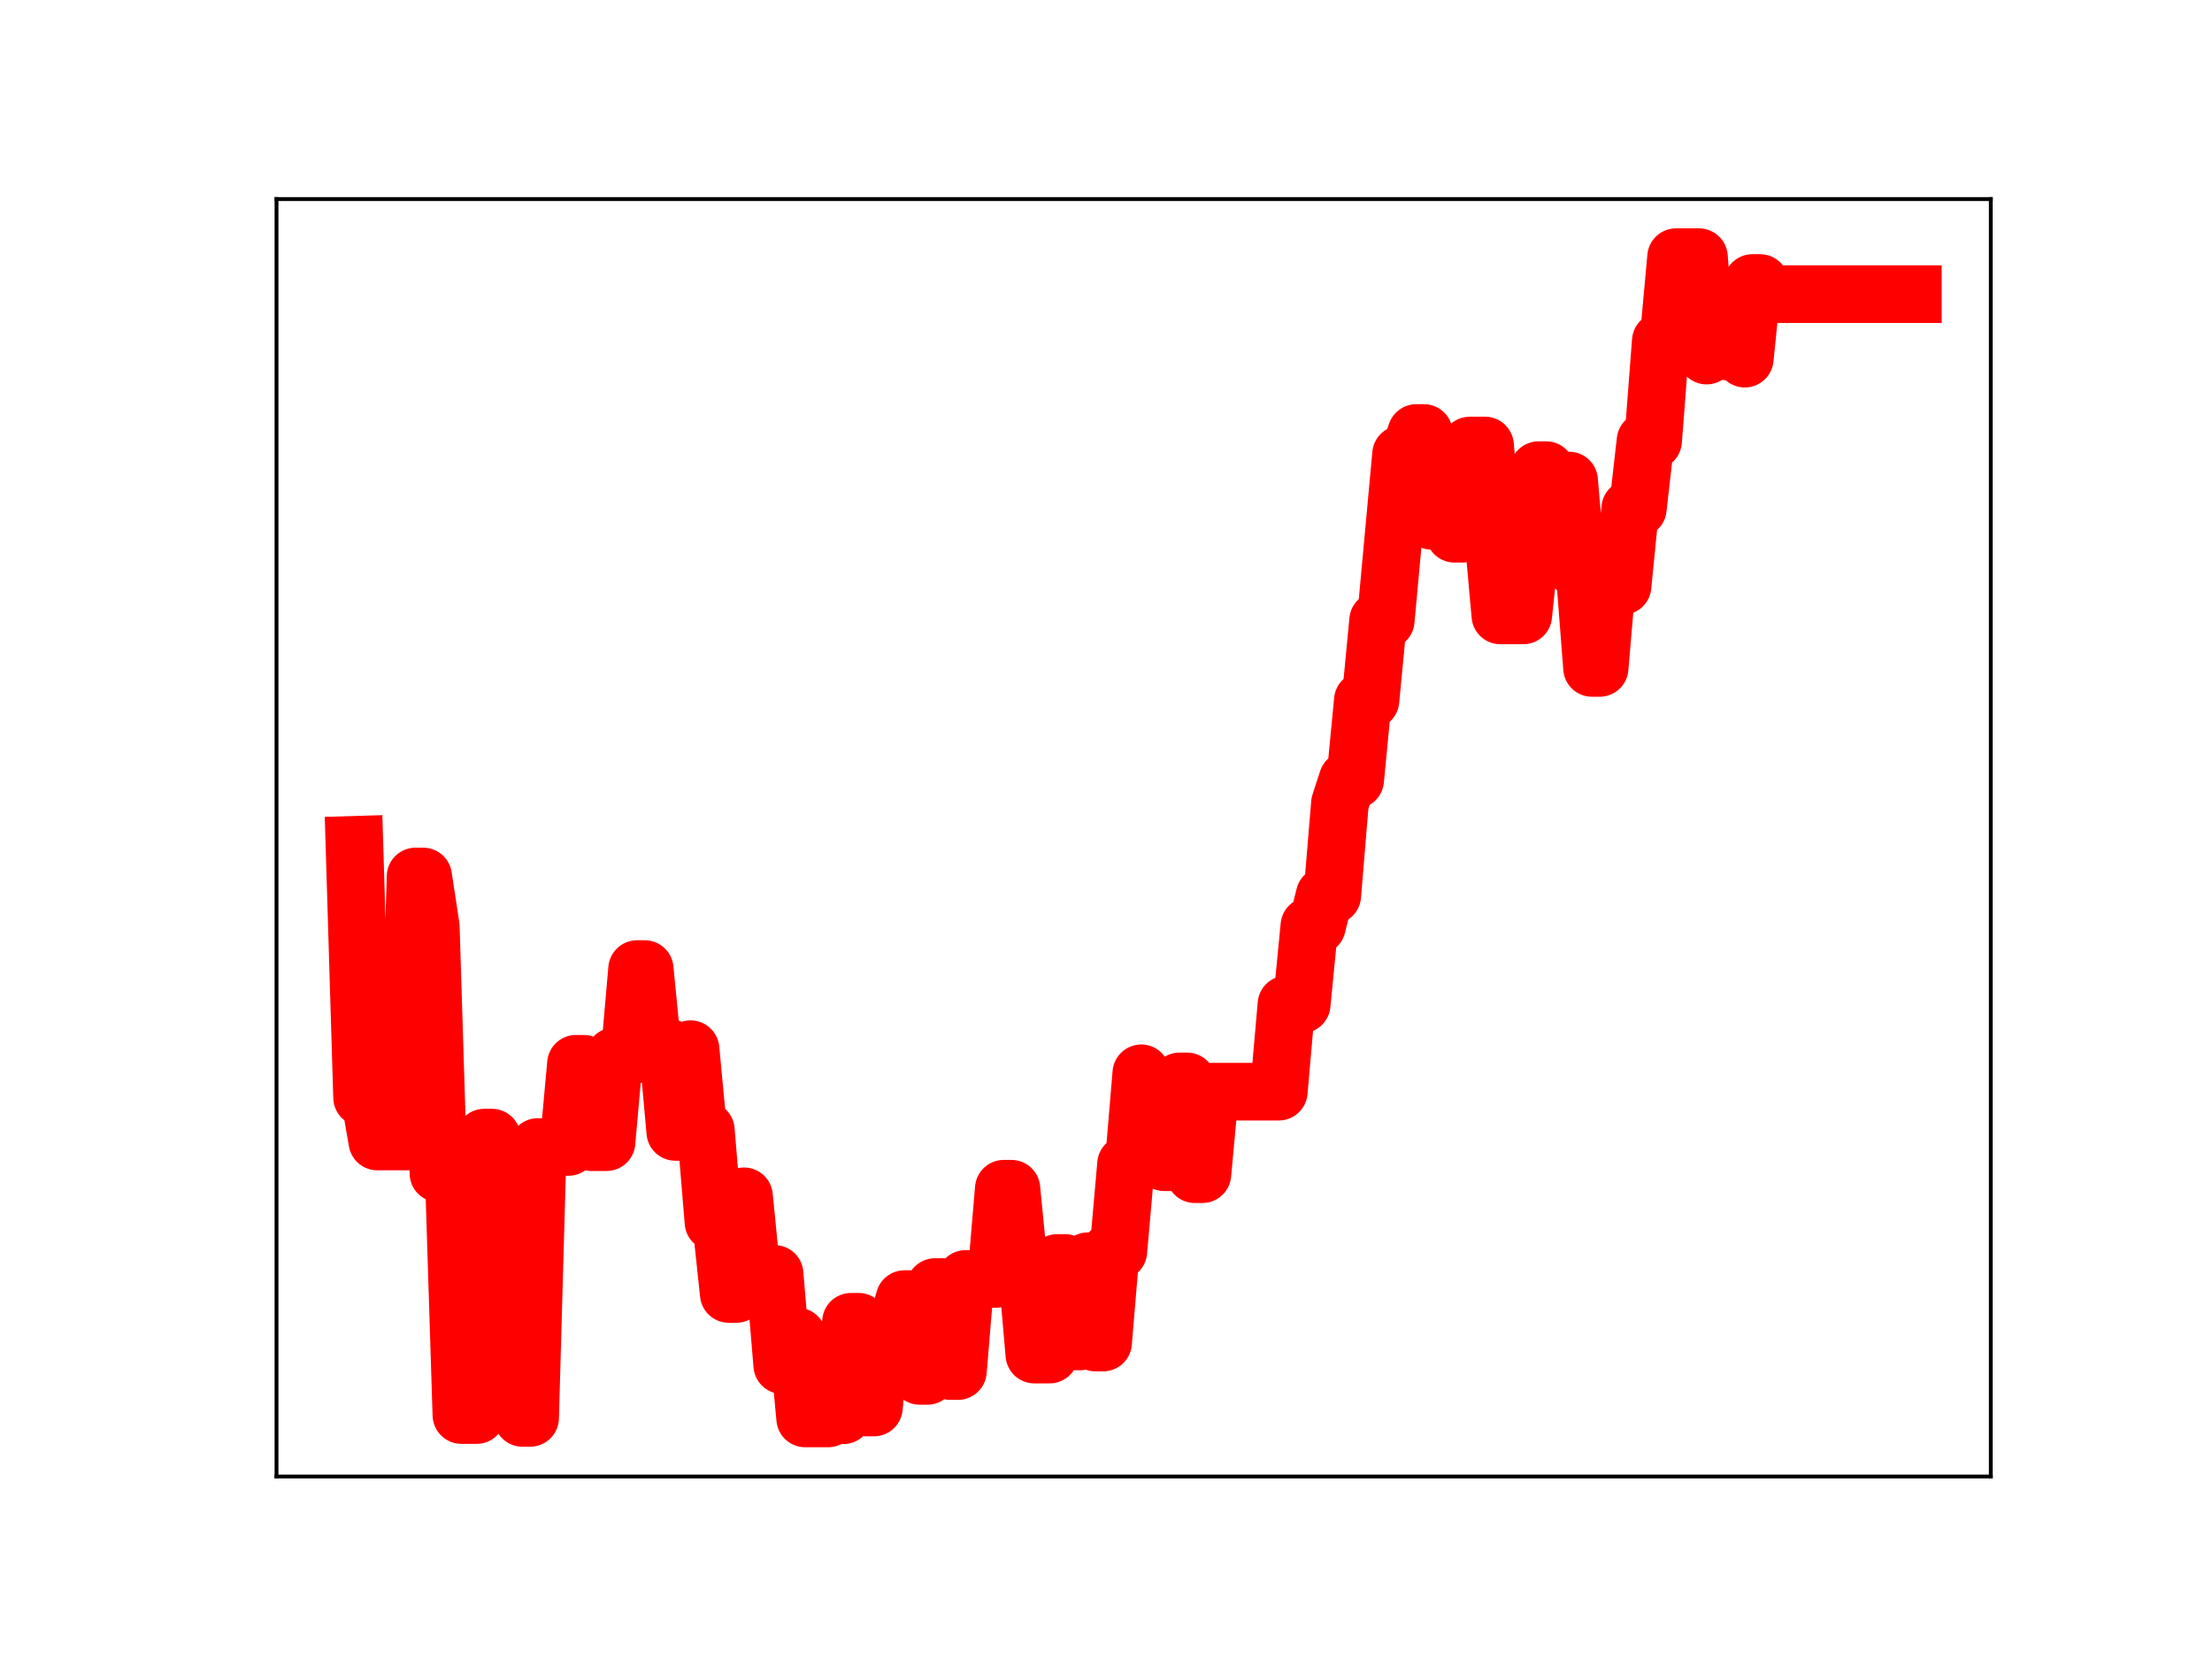 <?xml version="1.0" encoding="utf-8" standalone="no"?>
<!DOCTYPE svg PUBLIC "-//W3C//DTD SVG 1.1//EN"
  "http://www.w3.org/Graphics/SVG/1.1/DTD/svg11.dtd">
<!-- Created with matplotlib (https://matplotlib.org/) -->
<svg height="345.6pt" version="1.1" viewBox="0 0 460.8 345.6" width="460.8pt" xmlns="http://www.w3.org/2000/svg" xmlns:xlink="http://www.w3.org/1999/xlink">
 <defs>
  <style type="text/css">
*{stroke-linecap:butt;stroke-linejoin:round;}
  </style>
 </defs>
 <g id="figure_1">
  <g id="patch_1">
   <path d="M 0 345.6 
L 460.8 345.6 
L 460.8 0 
L 0 0 
z
" style="fill:#ffffff;"/>
  </g>
  <g id="axes_1">
   <g id="patch_2">
    <path d="M 57.6 307.584 
L 414.72 307.584 
L 414.72 41.472 
L 57.6 41.472 
z
" style="fill:#ffffff;"/>
   </g>
   <g id="line2d_1">
    <path clip-path="url(#p30e6cd2f7c)" d="M 73.833 175.988 
L 75.424 228.635 
L 77.016 228.635 
L 78.607 237.8 
L 84.973 237.8 
L 86.564 182.588 
L 88.156 182.588 
L 89.747 193.062 
L 91.339 244.445 
L 94.521 244.445 
L 96.113 294.781 
L 99.296 294.781 
L 100.887 236.983 
L 102.479 236.983 
L 104.07 243.091 
L 107.253 243.091 
L 108.844 295.378 
L 110.436 295.378 
L 112.027 238.943 
L 118.393 238.943 
L 119.985 221.601 
L 121.576 221.601 
L 123.167 237.939 
L 126.35 237.939 
L 127.942 220.088 
L 131.125 220.088 
L 132.716 201.867 
L 134.308 201.867 
L 135.899 218.136 
L 139.082 218.136 
L 140.673 235.799 
L 142.265 235.799 
L 143.856 218.561 
L 145.448 235.437 
L 147.039 235.437 
L 148.631 254.598 
L 150.222 254.598 
L 151.813 269.558 
L 153.405 269.558 
L 154.996 249.209 
L 156.588 265.376 
L 161.362 265.376 
L 162.954 284.385 
L 164.545 284.385 
L 166.136 278.425 
L 167.728 295.488 
L 172.502 295.488 
L 174.094 294.825 
L 175.685 294.825 
L 177.277 275.349 
L 178.868 275.349 
L 180.459 293.213 
L 182.051 293.213 
L 183.642 276.299 
L 186.825 276.299 
L 188.417 270.628 
L 190.008 270.628 
L 191.6 286.627 
L 193.191 286.627 
L 194.782 268.114 
L 196.374 268.114 
L 197.965 285.623 
L 199.557 285.623 
L 201.148 266.426 
L 207.514 266.426 
L 209.105 247.632 
L 210.697 247.632 
L 212.288 263.879 
L 213.88 263.879 
L 215.471 282.187 
L 218.654 282.187 
L 220.246 263.097 
L 221.837 263.097 
L 223.428 279.452 
L 225.02 279.452 
L 226.611 262.74 
L 228.203 279.682 
L 229.794 279.682 
L 231.386 260.66 
L 232.977 260.66 
L 234.569 242.538 
L 236.16 242.538 
L 237.751 223.584 
L 239.343 226.088 
L 240.934 226.088 
L 242.526 242.114 
L 244.117 242.114 
L 245.709 225.278 
L 247.3 225.278 
L 248.892 244.607 
L 250.483 244.607 
L 252.074 227.417 
L 266.397 227.417 
L 267.989 209.239 
L 271.172 209.239 
L 272.763 192.888 
L 274.355 192.888 
L 275.946 186.55 
L 277.538 186.55 
L 279.129 167.353 
L 280.72 162.471 
L 282.312 162.471 
L 283.903 145.904 
L 285.495 145.904 
L 287.086 129.261 
L 288.678 129.261 
L 291.861 94.644 
L 293.452 94.644 
L 295.043 90.201 
L 296.635 90.201 
L 298.226 108.501 
L 299.818 108.501 
L 301.409 107.318 
L 303.001 111.193 
L 304.592 111.193 
L 306.184 92.808 
L 309.366 92.808 
L 312.549 128.203 
L 317.324 128.203 
L 320.507 97.94 
L 322.098 97.94 
L 323.689 100.104 
L 326.872 100.104 
L 328.464 118.602 
L 330.055 118.602 
L 331.647 139.148 
L 333.238 139.148 
L 334.83 120.466 
L 336.421 122.074 
L 338.012 122.074 
L 339.604 105.932 
L 341.195 105.932 
L 342.787 91.837 
L 344.378 91.837 
L 345.97 71.06 
L 347.561 71.06 
L 349.153 53.568 
L 353.927 53.568 
L 355.518 74.077 
L 357.11 73.08 
L 358.701 73.08 
L 360.293 73.277 
L 361.884 73.277 
L 363.476 74.716 
L 365.067 58.951 
L 366.658 58.951 
L 368.25 61.275 
L 398.487 61.275 
L 398.487 61.275 
" style="fill:none;stroke:#ff0000;stroke-linecap:square;stroke-width:12;"/>
    <defs>
     <path d="M 0 3 
C 0.796 3 1.559 2.684 2.121 2.121 
C 2.684 1.559 3 0.796 3 0 
C 3 -0.796 2.684 -1.559 2.121 -2.121 
C 1.559 -2.684 0.796 -3 0 -3 
C -0.796 -3 -1.559 -2.684 -2.121 -2.121 
C -2.684 -1.559 -3 -0.796 -3 0 
C -3 0.796 -2.684 1.559 -2.121 2.121 
C -1.559 2.684 -0.796 3 0 3 
z
" id="m3286e5716f" style="stroke:#ff0000;"/>
    </defs>
    <g clip-path="url(#p30e6cd2f7c)">
     <use style="fill:#ff0000;stroke:#ff0000;" x="73.833" xlink:href="#m3286e5716f" y="175.988"/>
     <use style="fill:#ff0000;stroke:#ff0000;" x="75.424" xlink:href="#m3286e5716f" y="228.635"/>
     <use style="fill:#ff0000;stroke:#ff0000;" x="77.016" xlink:href="#m3286e5716f" y="228.635"/>
     <use style="fill:#ff0000;stroke:#ff0000;" x="78.607" xlink:href="#m3286e5716f" y="237.8"/>
     <use style="fill:#ff0000;stroke:#ff0000;" x="80.199" xlink:href="#m3286e5716f" y="237.8"/>
     <use style="fill:#ff0000;stroke:#ff0000;" x="81.79" xlink:href="#m3286e5716f" y="237.8"/>
     <use style="fill:#ff0000;stroke:#ff0000;" x="83.381" xlink:href="#m3286e5716f" y="237.8"/>
     <use style="fill:#ff0000;stroke:#ff0000;" x="84.973" xlink:href="#m3286e5716f" y="237.8"/>
     <use style="fill:#ff0000;stroke:#ff0000;" x="86.564" xlink:href="#m3286e5716f" y="182.588"/>
     <use style="fill:#ff0000;stroke:#ff0000;" x="88.156" xlink:href="#m3286e5716f" y="182.588"/>
     <use style="fill:#ff0000;stroke:#ff0000;" x="89.747" xlink:href="#m3286e5716f" y="193.062"/>
     <use style="fill:#ff0000;stroke:#ff0000;" x="91.339" xlink:href="#m3286e5716f" y="244.445"/>
     <use style="fill:#ff0000;stroke:#ff0000;" x="92.93" xlink:href="#m3286e5716f" y="244.445"/>
     <use style="fill:#ff0000;stroke:#ff0000;" x="94.521" xlink:href="#m3286e5716f" y="244.445"/>
     <use style="fill:#ff0000;stroke:#ff0000;" x="96.113" xlink:href="#m3286e5716f" y="294.781"/>
     <use style="fill:#ff0000;stroke:#ff0000;" x="97.704" xlink:href="#m3286e5716f" y="294.781"/>
     <use style="fill:#ff0000;stroke:#ff0000;" x="99.296" xlink:href="#m3286e5716f" y="294.781"/>
     <use style="fill:#ff0000;stroke:#ff0000;" x="100.887" xlink:href="#m3286e5716f" y="236.983"/>
     <use style="fill:#ff0000;stroke:#ff0000;" x="102.479" xlink:href="#m3286e5716f" y="236.983"/>
     <use style="fill:#ff0000;stroke:#ff0000;" x="104.07" xlink:href="#m3286e5716f" y="243.091"/>
     <use style="fill:#ff0000;stroke:#ff0000;" x="105.662" xlink:href="#m3286e5716f" y="243.091"/>
     <use style="fill:#ff0000;stroke:#ff0000;" x="107.253" xlink:href="#m3286e5716f" y="243.091"/>
     <use style="fill:#ff0000;stroke:#ff0000;" x="108.844" xlink:href="#m3286e5716f" y="295.378"/>
     <use style="fill:#ff0000;stroke:#ff0000;" x="110.436" xlink:href="#m3286e5716f" y="295.378"/>
     <use style="fill:#ff0000;stroke:#ff0000;" x="112.027" xlink:href="#m3286e5716f" y="238.943"/>
     <use style="fill:#ff0000;stroke:#ff0000;" x="113.619" xlink:href="#m3286e5716f" y="238.943"/>
     <use style="fill:#ff0000;stroke:#ff0000;" x="115.21" xlink:href="#m3286e5716f" y="238.943"/>
     <use style="fill:#ff0000;stroke:#ff0000;" x="116.802" xlink:href="#m3286e5716f" y="238.943"/>
     <use style="fill:#ff0000;stroke:#ff0000;" x="118.393" xlink:href="#m3286e5716f" y="238.943"/>
     <use style="fill:#ff0000;stroke:#ff0000;" x="119.985" xlink:href="#m3286e5716f" y="221.601"/>
     <use style="fill:#ff0000;stroke:#ff0000;" x="121.576" xlink:href="#m3286e5716f" y="221.601"/>
     <use style="fill:#ff0000;stroke:#ff0000;" x="123.167" xlink:href="#m3286e5716f" y="237.939"/>
     <use style="fill:#ff0000;stroke:#ff0000;" x="124.759" xlink:href="#m3286e5716f" y="237.939"/>
     <use style="fill:#ff0000;stroke:#ff0000;" x="126.35" xlink:href="#m3286e5716f" y="237.939"/>
     <use style="fill:#ff0000;stroke:#ff0000;" x="127.942" xlink:href="#m3286e5716f" y="220.088"/>
     <use style="fill:#ff0000;stroke:#ff0000;" x="129.533" xlink:href="#m3286e5716f" y="220.088"/>
     <use style="fill:#ff0000;stroke:#ff0000;" x="131.125" xlink:href="#m3286e5716f" y="220.088"/>
     <use style="fill:#ff0000;stroke:#ff0000;" x="132.716" xlink:href="#m3286e5716f" y="201.867"/>
     <use style="fill:#ff0000;stroke:#ff0000;" x="134.308" xlink:href="#m3286e5716f" y="201.867"/>
     <use style="fill:#ff0000;stroke:#ff0000;" x="135.899" xlink:href="#m3286e5716f" y="218.136"/>
     <use style="fill:#ff0000;stroke:#ff0000;" x="137.49" xlink:href="#m3286e5716f" y="218.136"/>
     <use style="fill:#ff0000;stroke:#ff0000;" x="139.082" xlink:href="#m3286e5716f" y="218.136"/>
     <use style="fill:#ff0000;stroke:#ff0000;" x="140.673" xlink:href="#m3286e5716f" y="235.799"/>
     <use style="fill:#ff0000;stroke:#ff0000;" x="142.265" xlink:href="#m3286e5716f" y="235.799"/>
     <use style="fill:#ff0000;stroke:#ff0000;" x="143.856" xlink:href="#m3286e5716f" y="218.561"/>
     <use style="fill:#ff0000;stroke:#ff0000;" x="145.448" xlink:href="#m3286e5716f" y="235.437"/>
     <use style="fill:#ff0000;stroke:#ff0000;" x="147.039" xlink:href="#m3286e5716f" y="235.437"/>
     <use style="fill:#ff0000;stroke:#ff0000;" x="148.631" xlink:href="#m3286e5716f" y="254.598"/>
     <use style="fill:#ff0000;stroke:#ff0000;" x="150.222" xlink:href="#m3286e5716f" y="254.598"/>
     <use style="fill:#ff0000;stroke:#ff0000;" x="151.813" xlink:href="#m3286e5716f" y="269.558"/>
     <use style="fill:#ff0000;stroke:#ff0000;" x="153.405" xlink:href="#m3286e5716f" y="269.558"/>
     <use style="fill:#ff0000;stroke:#ff0000;" x="154.996" xlink:href="#m3286e5716f" y="249.209"/>
     <use style="fill:#ff0000;stroke:#ff0000;" x="156.588" xlink:href="#m3286e5716f" y="265.376"/>
     <use style="fill:#ff0000;stroke:#ff0000;" x="158.179" xlink:href="#m3286e5716f" y="265.376"/>
     <use style="fill:#ff0000;stroke:#ff0000;" x="159.771" xlink:href="#m3286e5716f" y="265.376"/>
     <use style="fill:#ff0000;stroke:#ff0000;" x="161.362" xlink:href="#m3286e5716f" y="265.376"/>
     <use style="fill:#ff0000;stroke:#ff0000;" x="162.954" xlink:href="#m3286e5716f" y="284.385"/>
     <use style="fill:#ff0000;stroke:#ff0000;" x="164.545" xlink:href="#m3286e5716f" y="284.385"/>
     <use style="fill:#ff0000;stroke:#ff0000;" x="166.136" xlink:href="#m3286e5716f" y="278.425"/>
     <use style="fill:#ff0000;stroke:#ff0000;" x="167.728" xlink:href="#m3286e5716f" y="295.488"/>
     <use style="fill:#ff0000;stroke:#ff0000;" x="169.319" xlink:href="#m3286e5716f" y="295.488"/>
     <use style="fill:#ff0000;stroke:#ff0000;" x="170.911" xlink:href="#m3286e5716f" y="295.488"/>
     <use style="fill:#ff0000;stroke:#ff0000;" x="172.502" xlink:href="#m3286e5716f" y="295.488"/>
     <use style="fill:#ff0000;stroke:#ff0000;" x="174.094" xlink:href="#m3286e5716f" y="294.825"/>
     <use style="fill:#ff0000;stroke:#ff0000;" x="175.685" xlink:href="#m3286e5716f" y="294.825"/>
     <use style="fill:#ff0000;stroke:#ff0000;" x="177.277" xlink:href="#m3286e5716f" y="275.349"/>
     <use style="fill:#ff0000;stroke:#ff0000;" x="178.868" xlink:href="#m3286e5716f" y="275.349"/>
     <use style="fill:#ff0000;stroke:#ff0000;" x="180.459" xlink:href="#m3286e5716f" y="293.213"/>
     <use style="fill:#ff0000;stroke:#ff0000;" x="182.051" xlink:href="#m3286e5716f" y="293.213"/>
     <use style="fill:#ff0000;stroke:#ff0000;" x="183.642" xlink:href="#m3286e5716f" y="276.299"/>
     <use style="fill:#ff0000;stroke:#ff0000;" x="185.234" xlink:href="#m3286e5716f" y="276.299"/>
     <use style="fill:#ff0000;stroke:#ff0000;" x="186.825" xlink:href="#m3286e5716f" y="276.299"/>
     <use style="fill:#ff0000;stroke:#ff0000;" x="188.417" xlink:href="#m3286e5716f" y="270.628"/>
     <use style="fill:#ff0000;stroke:#ff0000;" x="190.008" xlink:href="#m3286e5716f" y="270.628"/>
     <use style="fill:#ff0000;stroke:#ff0000;" x="191.6" xlink:href="#m3286e5716f" y="286.627"/>
     <use style="fill:#ff0000;stroke:#ff0000;" x="193.191" xlink:href="#m3286e5716f" y="286.627"/>
     <use style="fill:#ff0000;stroke:#ff0000;" x="194.782" xlink:href="#m3286e5716f" y="268.114"/>
     <use style="fill:#ff0000;stroke:#ff0000;" x="196.374" xlink:href="#m3286e5716f" y="268.114"/>
     <use style="fill:#ff0000;stroke:#ff0000;" x="197.965" xlink:href="#m3286e5716f" y="285.623"/>
     <use style="fill:#ff0000;stroke:#ff0000;" x="199.557" xlink:href="#m3286e5716f" y="285.623"/>
     <use style="fill:#ff0000;stroke:#ff0000;" x="201.148" xlink:href="#m3286e5716f" y="266.426"/>
     <use style="fill:#ff0000;stroke:#ff0000;" x="202.74" xlink:href="#m3286e5716f" y="266.426"/>
     <use style="fill:#ff0000;stroke:#ff0000;" x="204.331" xlink:href="#m3286e5716f" y="266.426"/>
     <use style="fill:#ff0000;stroke:#ff0000;" x="205.923" xlink:href="#m3286e5716f" y="266.426"/>
     <use style="fill:#ff0000;stroke:#ff0000;" x="207.514" xlink:href="#m3286e5716f" y="266.426"/>
     <use style="fill:#ff0000;stroke:#ff0000;" x="209.105" xlink:href="#m3286e5716f" y="247.632"/>
     <use style="fill:#ff0000;stroke:#ff0000;" x="210.697" xlink:href="#m3286e5716f" y="247.632"/>
     <use style="fill:#ff0000;stroke:#ff0000;" x="212.288" xlink:href="#m3286e5716f" y="263.879"/>
     <use style="fill:#ff0000;stroke:#ff0000;" x="213.88" xlink:href="#m3286e5716f" y="263.879"/>
     <use style="fill:#ff0000;stroke:#ff0000;" x="215.471" xlink:href="#m3286e5716f" y="282.187"/>
     <use style="fill:#ff0000;stroke:#ff0000;" x="217.063" xlink:href="#m3286e5716f" y="282.187"/>
     <use style="fill:#ff0000;stroke:#ff0000;" x="218.654" xlink:href="#m3286e5716f" y="282.187"/>
     <use style="fill:#ff0000;stroke:#ff0000;" x="220.246" xlink:href="#m3286e5716f" y="263.097"/>
     <use style="fill:#ff0000;stroke:#ff0000;" x="221.837" xlink:href="#m3286e5716f" y="263.097"/>
     <use style="fill:#ff0000;stroke:#ff0000;" x="223.428" xlink:href="#m3286e5716f" y="279.452"/>
     <use style="fill:#ff0000;stroke:#ff0000;" x="225.02" xlink:href="#m3286e5716f" y="279.452"/>
     <use style="fill:#ff0000;stroke:#ff0000;" x="226.611" xlink:href="#m3286e5716f" y="262.74"/>
     <use style="fill:#ff0000;stroke:#ff0000;" x="228.203" xlink:href="#m3286e5716f" y="279.682"/>
     <use style="fill:#ff0000;stroke:#ff0000;" x="229.794" xlink:href="#m3286e5716f" y="279.682"/>
     <use style="fill:#ff0000;stroke:#ff0000;" x="231.386" xlink:href="#m3286e5716f" y="260.66"/>
     <use style="fill:#ff0000;stroke:#ff0000;" x="232.977" xlink:href="#m3286e5716f" y="260.66"/>
     <use style="fill:#ff0000;stroke:#ff0000;" x="234.569" xlink:href="#m3286e5716f" y="242.538"/>
     <use style="fill:#ff0000;stroke:#ff0000;" x="236.16" xlink:href="#m3286e5716f" y="242.538"/>
     <use style="fill:#ff0000;stroke:#ff0000;" x="237.751" xlink:href="#m3286e5716f" y="223.584"/>
     <use style="fill:#ff0000;stroke:#ff0000;" x="239.343" xlink:href="#m3286e5716f" y="226.088"/>
     <use style="fill:#ff0000;stroke:#ff0000;" x="240.934" xlink:href="#m3286e5716f" y="226.088"/>
     <use style="fill:#ff0000;stroke:#ff0000;" x="242.526" xlink:href="#m3286e5716f" y="242.114"/>
     <use style="fill:#ff0000;stroke:#ff0000;" x="244.117" xlink:href="#m3286e5716f" y="242.114"/>
     <use style="fill:#ff0000;stroke:#ff0000;" x="245.709" xlink:href="#m3286e5716f" y="225.278"/>
     <use style="fill:#ff0000;stroke:#ff0000;" x="247.3" xlink:href="#m3286e5716f" y="225.278"/>
     <use style="fill:#ff0000;stroke:#ff0000;" x="248.892" xlink:href="#m3286e5716f" y="244.607"/>
     <use style="fill:#ff0000;stroke:#ff0000;" x="250.483" xlink:href="#m3286e5716f" y="244.607"/>
     <use style="fill:#ff0000;stroke:#ff0000;" x="252.074" xlink:href="#m3286e5716f" y="227.417"/>
     <use style="fill:#ff0000;stroke:#ff0000;" x="253.666" xlink:href="#m3286e5716f" y="227.417"/>
     <use style="fill:#ff0000;stroke:#ff0000;" x="255.257" xlink:href="#m3286e5716f" y="227.417"/>
     <use style="fill:#ff0000;stroke:#ff0000;" x="256.849" xlink:href="#m3286e5716f" y="227.417"/>
     <use style="fill:#ff0000;stroke:#ff0000;" x="258.44" xlink:href="#m3286e5716f" y="227.417"/>
     <use style="fill:#ff0000;stroke:#ff0000;" x="260.032" xlink:href="#m3286e5716f" y="227.417"/>
     <use style="fill:#ff0000;stroke:#ff0000;" x="261.623" xlink:href="#m3286e5716f" y="227.417"/>
     <use style="fill:#ff0000;stroke:#ff0000;" x="263.215" xlink:href="#m3286e5716f" y="227.417"/>
     <use style="fill:#ff0000;stroke:#ff0000;" x="264.806" xlink:href="#m3286e5716f" y="227.417"/>
     <use style="fill:#ff0000;stroke:#ff0000;" x="266.397" xlink:href="#m3286e5716f" y="227.417"/>
     <use style="fill:#ff0000;stroke:#ff0000;" x="267.989" xlink:href="#m3286e5716f" y="209.239"/>
     <use style="fill:#ff0000;stroke:#ff0000;" x="269.58" xlink:href="#m3286e5716f" y="209.239"/>
     <use style="fill:#ff0000;stroke:#ff0000;" x="271.172" xlink:href="#m3286e5716f" y="209.239"/>
     <use style="fill:#ff0000;stroke:#ff0000;" x="272.763" xlink:href="#m3286e5716f" y="192.888"/>
     <use style="fill:#ff0000;stroke:#ff0000;" x="274.355" xlink:href="#m3286e5716f" y="192.888"/>
     <use style="fill:#ff0000;stroke:#ff0000;" x="275.946" xlink:href="#m3286e5716f" y="186.55"/>
     <use style="fill:#ff0000;stroke:#ff0000;" x="277.538" xlink:href="#m3286e5716f" y="186.55"/>
     <use style="fill:#ff0000;stroke:#ff0000;" x="279.129" xlink:href="#m3286e5716f" y="167.353"/>
     <use style="fill:#ff0000;stroke:#ff0000;" x="280.72" xlink:href="#m3286e5716f" y="162.471"/>
     <use style="fill:#ff0000;stroke:#ff0000;" x="282.312" xlink:href="#m3286e5716f" y="162.471"/>
     <use style="fill:#ff0000;stroke:#ff0000;" x="283.903" xlink:href="#m3286e5716f" y="145.904"/>
     <use style="fill:#ff0000;stroke:#ff0000;" x="285.495" xlink:href="#m3286e5716f" y="145.904"/>
     <use style="fill:#ff0000;stroke:#ff0000;" x="287.086" xlink:href="#m3286e5716f" y="129.261"/>
     <use style="fill:#ff0000;stroke:#ff0000;" x="288.678" xlink:href="#m3286e5716f" y="129.261"/>
     <use style="fill:#ff0000;stroke:#ff0000;" x="290.269" xlink:href="#m3286e5716f" y="111.896"/>
     <use style="fill:#ff0000;stroke:#ff0000;" x="291.861" xlink:href="#m3286e5716f" y="94.644"/>
     <use style="fill:#ff0000;stroke:#ff0000;" x="293.452" xlink:href="#m3286e5716f" y="94.644"/>
     <use style="fill:#ff0000;stroke:#ff0000;" x="295.043" xlink:href="#m3286e5716f" y="90.201"/>
     <use style="fill:#ff0000;stroke:#ff0000;" x="296.635" xlink:href="#m3286e5716f" y="90.201"/>
     <use style="fill:#ff0000;stroke:#ff0000;" x="298.226" xlink:href="#m3286e5716f" y="108.501"/>
     <use style="fill:#ff0000;stroke:#ff0000;" x="299.818" xlink:href="#m3286e5716f" y="108.501"/>
     <use style="fill:#ff0000;stroke:#ff0000;" x="301.409" xlink:href="#m3286e5716f" y="107.318"/>
     <use style="fill:#ff0000;stroke:#ff0000;" x="303.001" xlink:href="#m3286e5716f" y="111.193"/>
     <use style="fill:#ff0000;stroke:#ff0000;" x="304.592" xlink:href="#m3286e5716f" y="111.193"/>
     <use style="fill:#ff0000;stroke:#ff0000;" x="306.184" xlink:href="#m3286e5716f" y="92.808"/>
     <use style="fill:#ff0000;stroke:#ff0000;" x="307.775" xlink:href="#m3286e5716f" y="92.808"/>
     <use style="fill:#ff0000;stroke:#ff0000;" x="309.366" xlink:href="#m3286e5716f" y="92.808"/>
     <use style="fill:#ff0000;stroke:#ff0000;" x="310.958" xlink:href="#m3286e5716f" y="110.058"/>
     <use style="fill:#ff0000;stroke:#ff0000;" x="312.549" xlink:href="#m3286e5716f" y="128.203"/>
     <use style="fill:#ff0000;stroke:#ff0000;" x="314.141" xlink:href="#m3286e5716f" y="128.203"/>
     <use style="fill:#ff0000;stroke:#ff0000;" x="315.732" xlink:href="#m3286e5716f" y="128.203"/>
     <use style="fill:#ff0000;stroke:#ff0000;" x="317.324" xlink:href="#m3286e5716f" y="128.203"/>
     <use style="fill:#ff0000;stroke:#ff0000;" x="318.915" xlink:href="#m3286e5716f" y="112.559"/>
     <use style="fill:#ff0000;stroke:#ff0000;" x="320.507" xlink:href="#m3286e5716f" y="97.94"/>
     <use style="fill:#ff0000;stroke:#ff0000;" x="322.098" xlink:href="#m3286e5716f" y="97.94"/>
     <use style="fill:#ff0000;stroke:#ff0000;" x="323.689" xlink:href="#m3286e5716f" y="100.104"/>
     <use style="fill:#ff0000;stroke:#ff0000;" x="325.281" xlink:href="#m3286e5716f" y="100.104"/>
     <use style="fill:#ff0000;stroke:#ff0000;" x="326.872" xlink:href="#m3286e5716f" y="100.104"/>
     <use style="fill:#ff0000;stroke:#ff0000;" x="328.464" xlink:href="#m3286e5716f" y="118.602"/>
     <use style="fill:#ff0000;stroke:#ff0000;" x="330.055" xlink:href="#m3286e5716f" y="118.602"/>
     <use style="fill:#ff0000;stroke:#ff0000;" x="331.647" xlink:href="#m3286e5716f" y="139.148"/>
     <use style="fill:#ff0000;stroke:#ff0000;" x="333.238" xlink:href="#m3286e5716f" y="139.148"/>
     <use style="fill:#ff0000;stroke:#ff0000;" x="334.83" xlink:href="#m3286e5716f" y="120.466"/>
     <use style="fill:#ff0000;stroke:#ff0000;" x="336.421" xlink:href="#m3286e5716f" y="122.074"/>
     <use style="fill:#ff0000;stroke:#ff0000;" x="338.012" xlink:href="#m3286e5716f" y="122.074"/>
     <use style="fill:#ff0000;stroke:#ff0000;" x="339.604" xlink:href="#m3286e5716f" y="105.932"/>
     <use style="fill:#ff0000;stroke:#ff0000;" x="341.195" xlink:href="#m3286e5716f" y="105.932"/>
     <use style="fill:#ff0000;stroke:#ff0000;" x="342.787" xlink:href="#m3286e5716f" y="91.837"/>
     <use style="fill:#ff0000;stroke:#ff0000;" x="344.378" xlink:href="#m3286e5716f" y="91.837"/>
     <use style="fill:#ff0000;stroke:#ff0000;" x="345.97" xlink:href="#m3286e5716f" y="71.06"/>
     <use style="fill:#ff0000;stroke:#ff0000;" x="347.561" xlink:href="#m3286e5716f" y="71.06"/>
     <use style="fill:#ff0000;stroke:#ff0000;" x="349.153" xlink:href="#m3286e5716f" y="53.568"/>
     <use style="fill:#ff0000;stroke:#ff0000;" x="350.744" xlink:href="#m3286e5716f" y="53.568"/>
     <use style="fill:#ff0000;stroke:#ff0000;" x="352.335" xlink:href="#m3286e5716f" y="53.568"/>
     <use style="fill:#ff0000;stroke:#ff0000;" x="353.927" xlink:href="#m3286e5716f" y="53.568"/>
     <use style="fill:#ff0000;stroke:#ff0000;" x="355.518" xlink:href="#m3286e5716f" y="74.077"/>
     <use style="fill:#ff0000;stroke:#ff0000;" x="357.11" xlink:href="#m3286e5716f" y="73.08"/>
     <use style="fill:#ff0000;stroke:#ff0000;" x="358.701" xlink:href="#m3286e5716f" y="73.08"/>
     <use style="fill:#ff0000;stroke:#ff0000;" x="360.293" xlink:href="#m3286e5716f" y="73.277"/>
     <use style="fill:#ff0000;stroke:#ff0000;" x="361.884" xlink:href="#m3286e5716f" y="73.277"/>
     <use style="fill:#ff0000;stroke:#ff0000;" x="363.476" xlink:href="#m3286e5716f" y="74.716"/>
     <use style="fill:#ff0000;stroke:#ff0000;" x="365.067" xlink:href="#m3286e5716f" y="58.951"/>
     <use style="fill:#ff0000;stroke:#ff0000;" x="366.658" xlink:href="#m3286e5716f" y="58.951"/>
     <use style="fill:#ff0000;stroke:#ff0000;" x="368.25" xlink:href="#m3286e5716f" y="61.275"/>
     <use style="fill:#ff0000;stroke:#ff0000;" x="369.841" xlink:href="#m3286e5716f" y="61.275"/>
     <use style="fill:#ff0000;stroke:#ff0000;" x="371.433" xlink:href="#m3286e5716f" y="61.275"/>
     <use style="fill:#ff0000;stroke:#ff0000;" x="373.024" xlink:href="#m3286e5716f" y="61.275"/>
     <use style="fill:#ff0000;stroke:#ff0000;" x="374.616" xlink:href="#m3286e5716f" y="61.275"/>
     <use style="fill:#ff0000;stroke:#ff0000;" x="376.207" xlink:href="#m3286e5716f" y="61.275"/>
     <use style="fill:#ff0000;stroke:#ff0000;" x="377.799" xlink:href="#m3286e5716f" y="61.275"/>
     <use style="fill:#ff0000;stroke:#ff0000;" x="379.39" xlink:href="#m3286e5716f" y="61.275"/>
     <use style="fill:#ff0000;stroke:#ff0000;" x="380.981" xlink:href="#m3286e5716f" y="61.275"/>
     <use style="fill:#ff0000;stroke:#ff0000;" x="382.573" xlink:href="#m3286e5716f" y="61.275"/>
     <use style="fill:#ff0000;stroke:#ff0000;" x="384.164" xlink:href="#m3286e5716f" y="61.275"/>
     <use style="fill:#ff0000;stroke:#ff0000;" x="385.756" xlink:href="#m3286e5716f" y="61.275"/>
     <use style="fill:#ff0000;stroke:#ff0000;" x="387.347" xlink:href="#m3286e5716f" y="61.275"/>
     <use style="fill:#ff0000;stroke:#ff0000;" x="388.939" xlink:href="#m3286e5716f" y="61.275"/>
     <use style="fill:#ff0000;stroke:#ff0000;" x="390.53" xlink:href="#m3286e5716f" y="61.275"/>
     <use style="fill:#ff0000;stroke:#ff0000;" x="392.121" xlink:href="#m3286e5716f" y="61.275"/>
     <use style="fill:#ff0000;stroke:#ff0000;" x="393.713" xlink:href="#m3286e5716f" y="61.275"/>
     <use style="fill:#ff0000;stroke:#ff0000;" x="395.304" xlink:href="#m3286e5716f" y="61.275"/>
     <use style="fill:#ff0000;stroke:#ff0000;" x="396.896" xlink:href="#m3286e5716f" y="61.275"/>
     <use style="fill:#ff0000;stroke:#ff0000;" x="398.487" xlink:href="#m3286e5716f" y="61.275"/>
    </g>
   </g>
   <g id="patch_3">
    <path d="M 57.6 307.584 
L 57.6 41.472 
" style="fill:none;stroke:#000000;stroke-linecap:square;stroke-linejoin:miter;stroke-width:0.8;"/>
   </g>
   <g id="patch_4">
    <path d="M 414.72 307.584 
L 414.72 41.472 
" style="fill:none;stroke:#000000;stroke-linecap:square;stroke-linejoin:miter;stroke-width:0.8;"/>
   </g>
   <g id="patch_5">
    <path d="M 57.6 307.584 
L 414.72 307.584 
" style="fill:none;stroke:#000000;stroke-linecap:square;stroke-linejoin:miter;stroke-width:0.8;"/>
   </g>
   <g id="patch_6">
    <path d="M 57.6 41.472 
L 414.72 41.472 
" style="fill:none;stroke:#000000;stroke-linecap:square;stroke-linejoin:miter;stroke-width:0.8;"/>
   </g>
  </g>
 </g>
 <defs>
  <clipPath id="p30e6cd2f7c">
   <rect height="266.112" width="357.12" x="57.6" y="41.472"/>
  </clipPath>
 </defs>
</svg>
